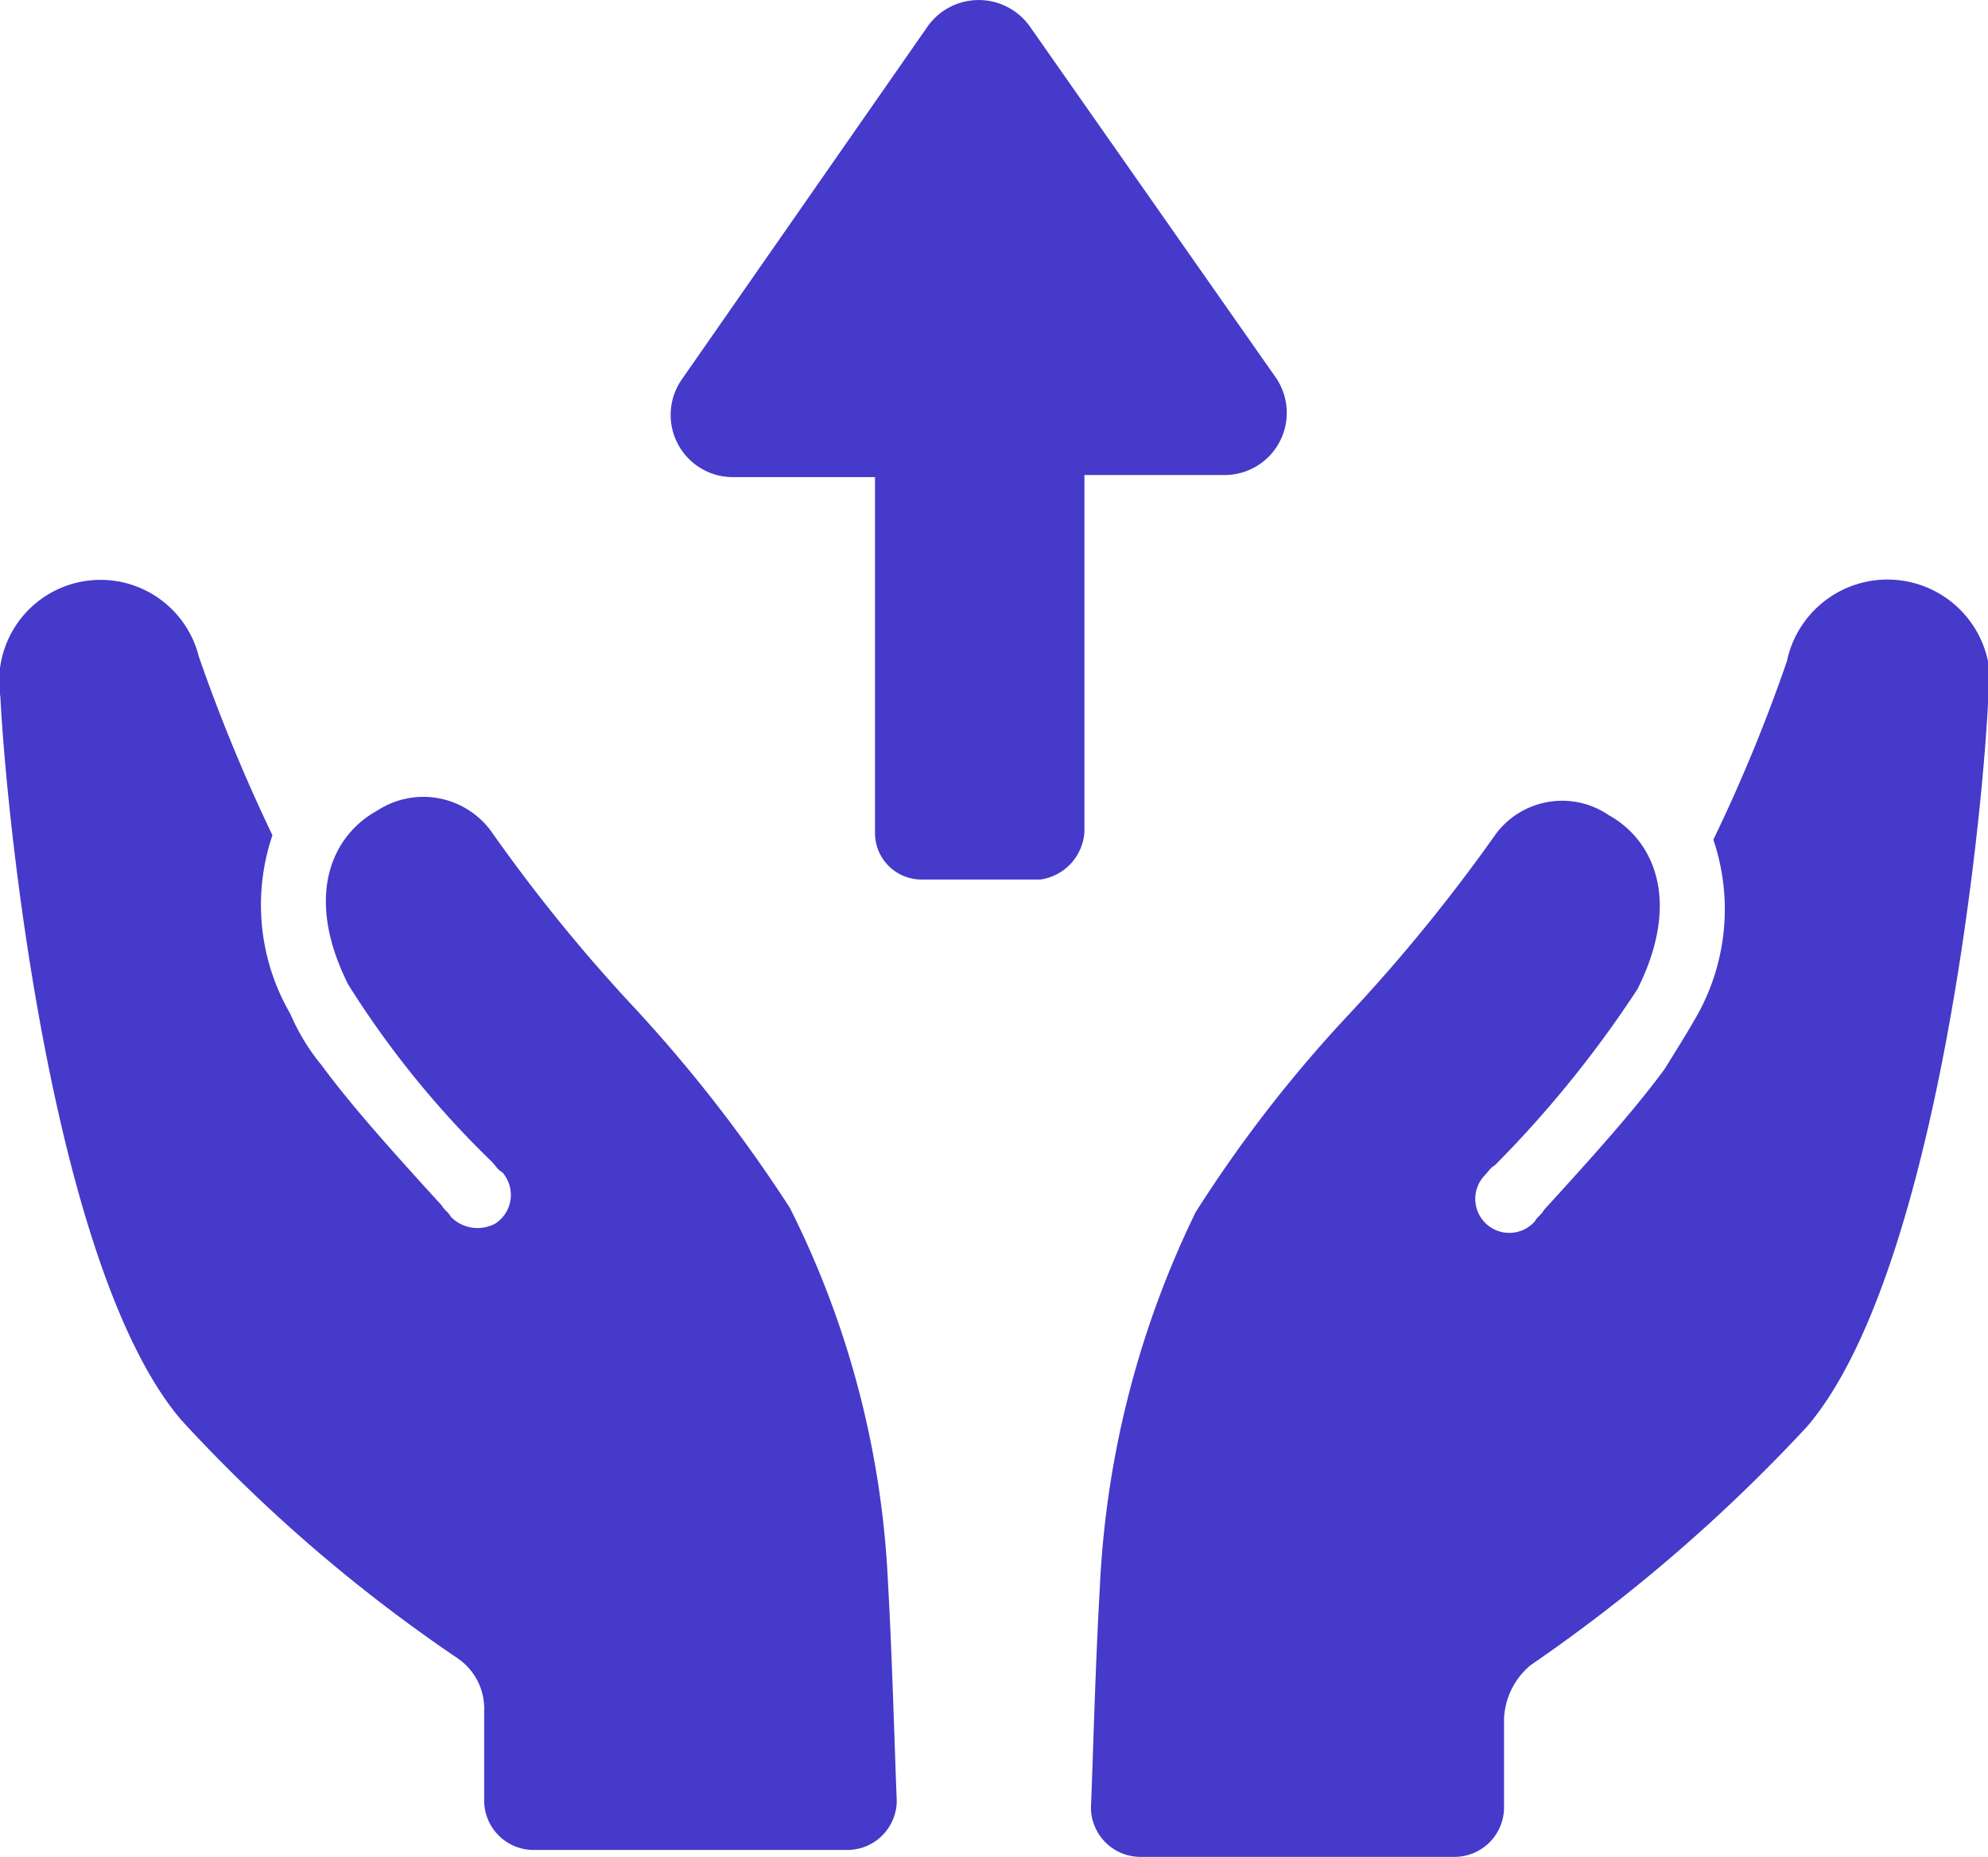 <svg xmlns="http://www.w3.org/2000/svg" width="20.752" height="19.381" viewBox="0 0 20.752 19.381">
  <g id="Contributions" transform="translate(19428 10982.266)">
    <g id="Group_12904" data-name="Group 12904">
      <g id="Group_12903" data-name="Group 12903" transform="translate(-19433.492 -10987.553)">
        <path id="Path_1270" data-name="Path 1270" d="M61.665,41.429a16.994,16.994,0,0,1-.768,1.863,2.266,2.266,0,0,1-.186,1.863c-.093.163-.21.349-.326.536-.326.442-.768.931-1.257,1.467-.023.047-.07.07-.093.116a.355.355,0,1,1-.536-.466c.047-.047.07-.093.116-.116a11.7,11.7,0,0,0,1.49-1.84c.466-.931.163-1.56-.3-1.816a.863.863,0,0,0-1.188.21A17.718,17.718,0,0,1,57.1,45.108a13.96,13.96,0,0,0-1.607,2.072,9.985,9.985,0,0,0-1,3.912c-.047.815-.07,1.746-.093,2.305a.517.517,0,0,0,.512.512H58.2a.517.517,0,0,0,.512-.512v-.931a.768.768,0,0,1,.279-.559,17.262,17.262,0,0,0,2.887-2.492c1.327-1.56,1.816-6.171,1.886-7.545A1.072,1.072,0,0,0,61.665,41.429Z" transform="translate(-37.52 -29.241)" fill="#453ac9"/>
      </g>
      <path id="Path_1271" data-name="Path 1271" d="M13.737,47a15.275,15.275,0,0,0-1.607-2.072,17.17,17.17,0,0,1-1.514-1.863.878.878,0,0,0-1.188-.21c-.466.256-.768.885-.3,1.816a9.9,9.9,0,0,0,1.49,1.84c.047.047.07.093.116.116a.357.357,0,0,1-.07.536.39.39,0,0,1-.466-.07c-.023-.047-.07-.07-.093-.116-.489-.536-.931-1.025-1.257-1.467a2.2,2.2,0,0,1-.326-.536,2.261,2.261,0,0,1-.186-1.863,17.937,17.937,0,0,1-.768-1.863,1.058,1.058,0,0,0-2.072.419c.07,1.374.559,5.985,1.886,7.545A16.366,16.366,0,0,0,10.267,51.7a.636.636,0,0,1,.279.559v.931a.517.517,0,0,0,.512.512h3.283a.517.517,0,0,0,.512-.512c-.023-.559-.047-1.49-.093-2.305A9.677,9.677,0,0,0,13.737,47Z" transform="translate(-19433.492 -11016.659)" fill="#453ac9"/>
    </g>
    <path id="Path_10280" data-name="Path 10280" d="M271.679,54.175V50.459h1.465a.649.649,0,0,0,.525-1.028l-2.558-3.651a.654.654,0,0,0-1.071,0l-2.558,3.673a.649.649,0,0,0,.525,1.028h1.486V54.2a.485.485,0,0,0,.481.481h1.246a.536.536,0,0,0,.459-.5Z" transform="translate(-19688.359 -11027.767)" fill="#453ac9"/>
  </g>
</svg>
